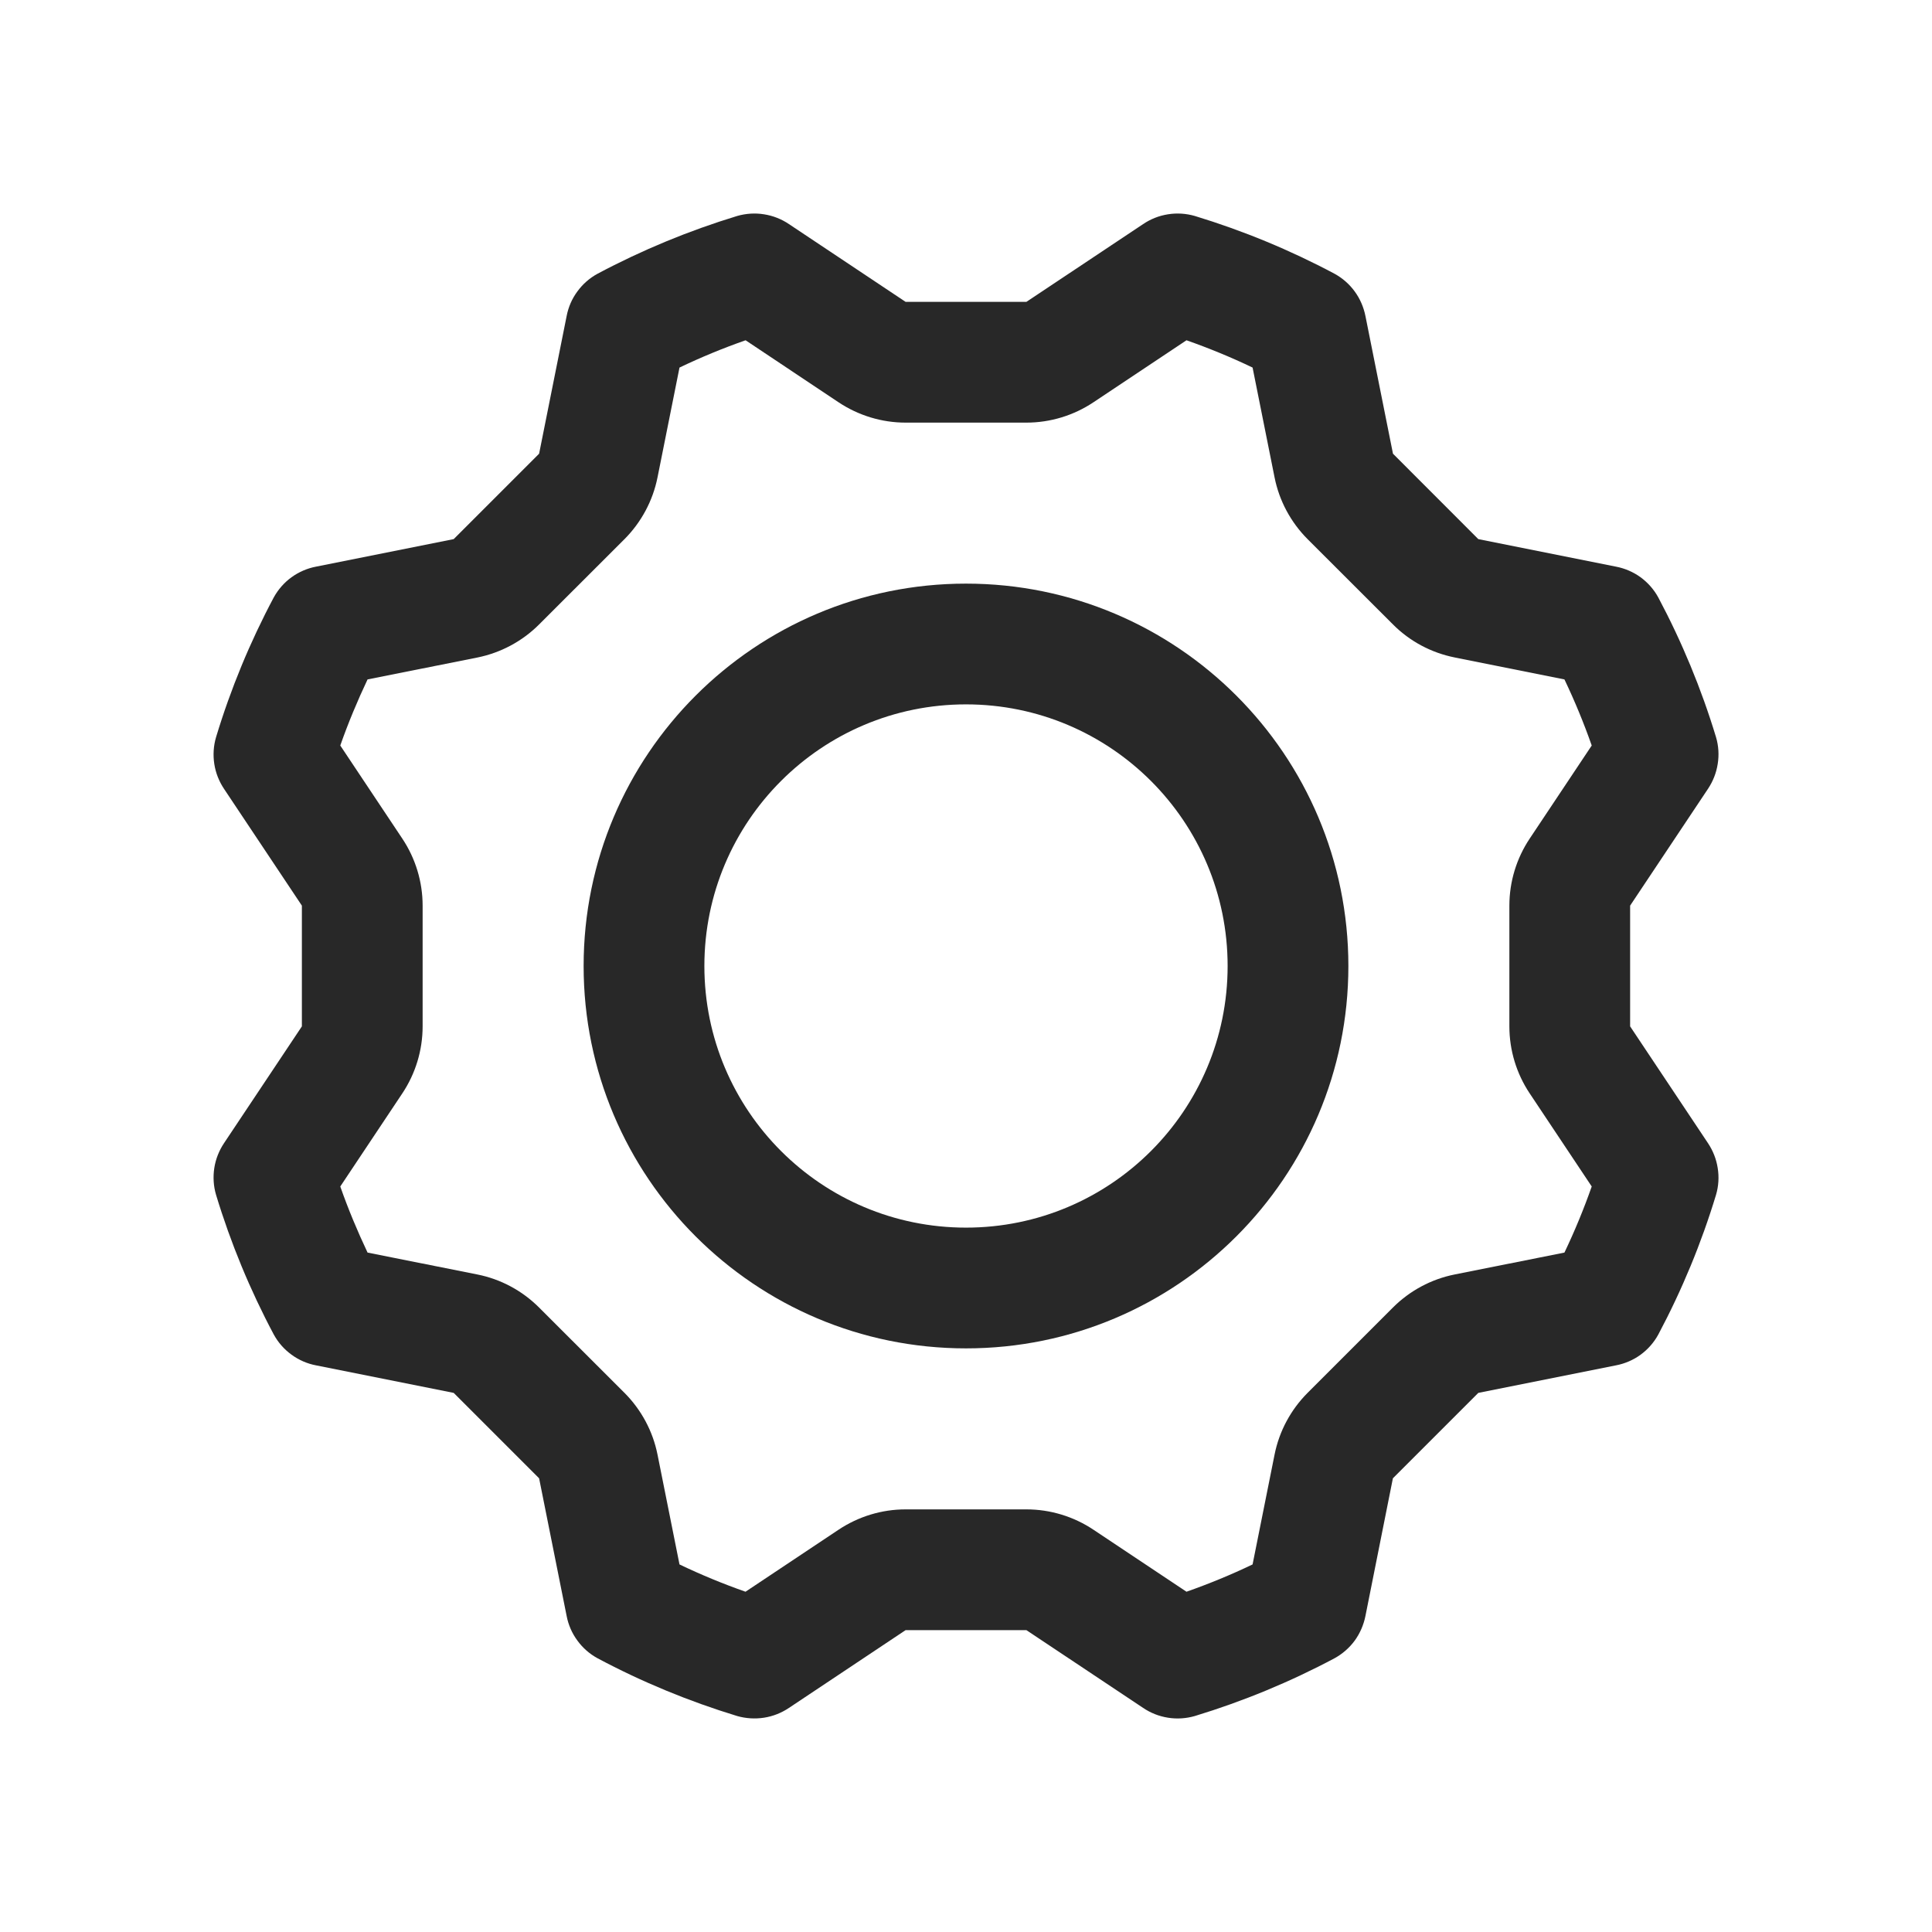 <svg width="24" height="24" viewBox="0 0 24 24" fill="none" xmlns="http://www.w3.org/2000/svg">
<path fill-rule="evenodd" clip-rule="evenodd" d="M12 8.75C10.205 8.75 8.75 10.205 8.75 12C8.75 13.795 10.205 15.25 12 15.25C13.795 15.25 15.25 13.795 15.25 12C15.25 10.205 13.795 8.75 12 8.75ZM7.25 12C7.25 9.377 9.377 7.25 12 7.25C14.623 7.25 16.75 9.377 16.75 12C16.75 14.623 14.623 16.75 12 16.75C9.377 16.75 7.25 14.623 7.25 12Z" fill="#282828"/>
<path fill-rule="evenodd" clip-rule="evenodd" d="M18.75 11.25C18.75 10.954 18.838 10.664 19.002 10.418L19.773 9.261C19.675 8.982 19.562 8.708 19.434 8.44L18.07 8.167C17.78 8.109 17.513 7.967 17.304 7.757L16.243 6.697C16.034 6.487 15.891 6.221 15.833 5.93L15.56 4.566C15.293 4.438 15.018 4.325 14.739 4.227L13.582 4.998C13.336 5.162 13.046 5.25 12.75 5.25H11.25C10.954 5.25 10.665 5.162 10.418 4.998L9.262 4.227C8.982 4.325 8.708 4.438 8.441 4.566L8.168 5.93C8.11 6.22 7.967 6.487 7.758 6.697L6.697 7.757C6.487 7.967 6.221 8.109 5.93 8.168L4.566 8.44C4.439 8.708 4.325 8.982 4.227 9.261L4.998 10.418C5.162 10.664 5.25 10.954 5.25 11.25V12.75C5.25 13.046 5.162 13.336 4.998 13.582L4.227 14.739C4.325 15.018 4.439 15.292 4.566 15.56L5.93 15.832C6.221 15.89 6.487 16.033 6.697 16.243L7.758 17.303C7.967 17.513 8.11 17.779 8.168 18.07L8.441 19.434C8.708 19.562 8.982 19.675 9.261 19.773L10.418 19.002C10.665 18.838 10.954 18.75 11.25 18.75H12.75C13.046 18.75 13.336 18.838 13.582 19.002L14.739 19.773C15.018 19.675 15.293 19.562 15.56 19.434L15.833 18.07C15.891 17.779 16.034 17.513 16.243 17.303L17.303 16.243C17.513 16.033 17.78 15.89 18.07 15.832L19.434 15.56C19.562 15.292 19.675 15.018 19.773 14.739L19.002 13.582C18.838 13.336 18.75 13.046 18.75 12.75V11.25ZM21.317 14.843C21.135 15.444 20.894 16.025 20.6 16.578C20.546 16.677 20.471 16.762 20.38 16.829C20.289 16.895 20.184 16.94 20.074 16.961L18.364 17.303L17.303 18.364L16.962 20.074C16.94 20.184 16.895 20.289 16.829 20.38C16.763 20.47 16.677 20.545 16.579 20.599C16.025 20.894 15.444 21.134 14.843 21.317C14.735 21.348 14.622 21.356 14.51 21.338C14.399 21.321 14.293 21.279 14.2 21.216L12.75 20.25H11.25L9.801 21.216C9.707 21.279 9.601 21.321 9.49 21.338C9.379 21.355 9.265 21.348 9.157 21.317C8.557 21.134 7.975 20.894 7.422 20.599C7.323 20.545 7.238 20.47 7.172 20.379C7.105 20.288 7.06 20.184 7.039 20.074L6.697 18.364L5.636 17.303L3.926 16.961C3.816 16.94 3.712 16.895 3.621 16.828C3.53 16.762 3.455 16.677 3.401 16.578C3.106 16.024 2.866 15.443 2.684 14.843C2.652 14.735 2.645 14.621 2.662 14.51C2.679 14.399 2.721 14.293 2.784 14.199L3.75 12.75V11.25L2.784 9.801C2.721 9.707 2.679 9.601 2.662 9.49C2.645 9.379 2.652 9.265 2.684 9.157C2.866 8.556 3.106 7.975 3.401 7.421C3.455 7.323 3.53 7.237 3.621 7.171C3.712 7.105 3.816 7.06 3.926 7.039L5.636 6.697L6.697 5.636L7.039 3.926C7.06 3.816 7.105 3.711 7.172 3.621C7.238 3.53 7.323 3.455 7.422 3.401C7.976 3.106 8.557 2.866 9.157 2.683C9.265 2.652 9.379 2.644 9.49 2.662C9.601 2.679 9.708 2.721 9.801 2.784L11.25 3.75H12.75L14.2 2.784C14.293 2.721 14.399 2.679 14.51 2.662C14.622 2.644 14.735 2.652 14.843 2.683C15.444 2.866 16.025 3.106 16.579 3.401C16.677 3.455 16.763 3.53 16.829 3.621C16.895 3.711 16.94 3.816 16.962 3.926L17.304 5.636L18.364 6.697L20.074 7.039C20.184 7.06 20.289 7.105 20.38 7.171C20.471 7.238 20.546 7.323 20.6 7.422C20.894 7.975 21.135 8.556 21.317 9.157C21.349 9.265 21.356 9.379 21.338 9.49C21.321 9.601 21.279 9.707 21.216 9.801L20.25 11.25V12.75L21.216 14.199C21.279 14.293 21.321 14.399 21.338 14.51C21.356 14.621 21.349 14.735 21.317 14.843ZM15.032 19.968L15.038 19.973L15.038 19.973C15.036 19.971 15.034 19.97 15.032 19.968ZM19.968 8.969L19.973 8.962L19.973 8.962C19.971 8.964 19.97 8.966 19.968 8.969Z" fill="#282828"/>
</svg>
